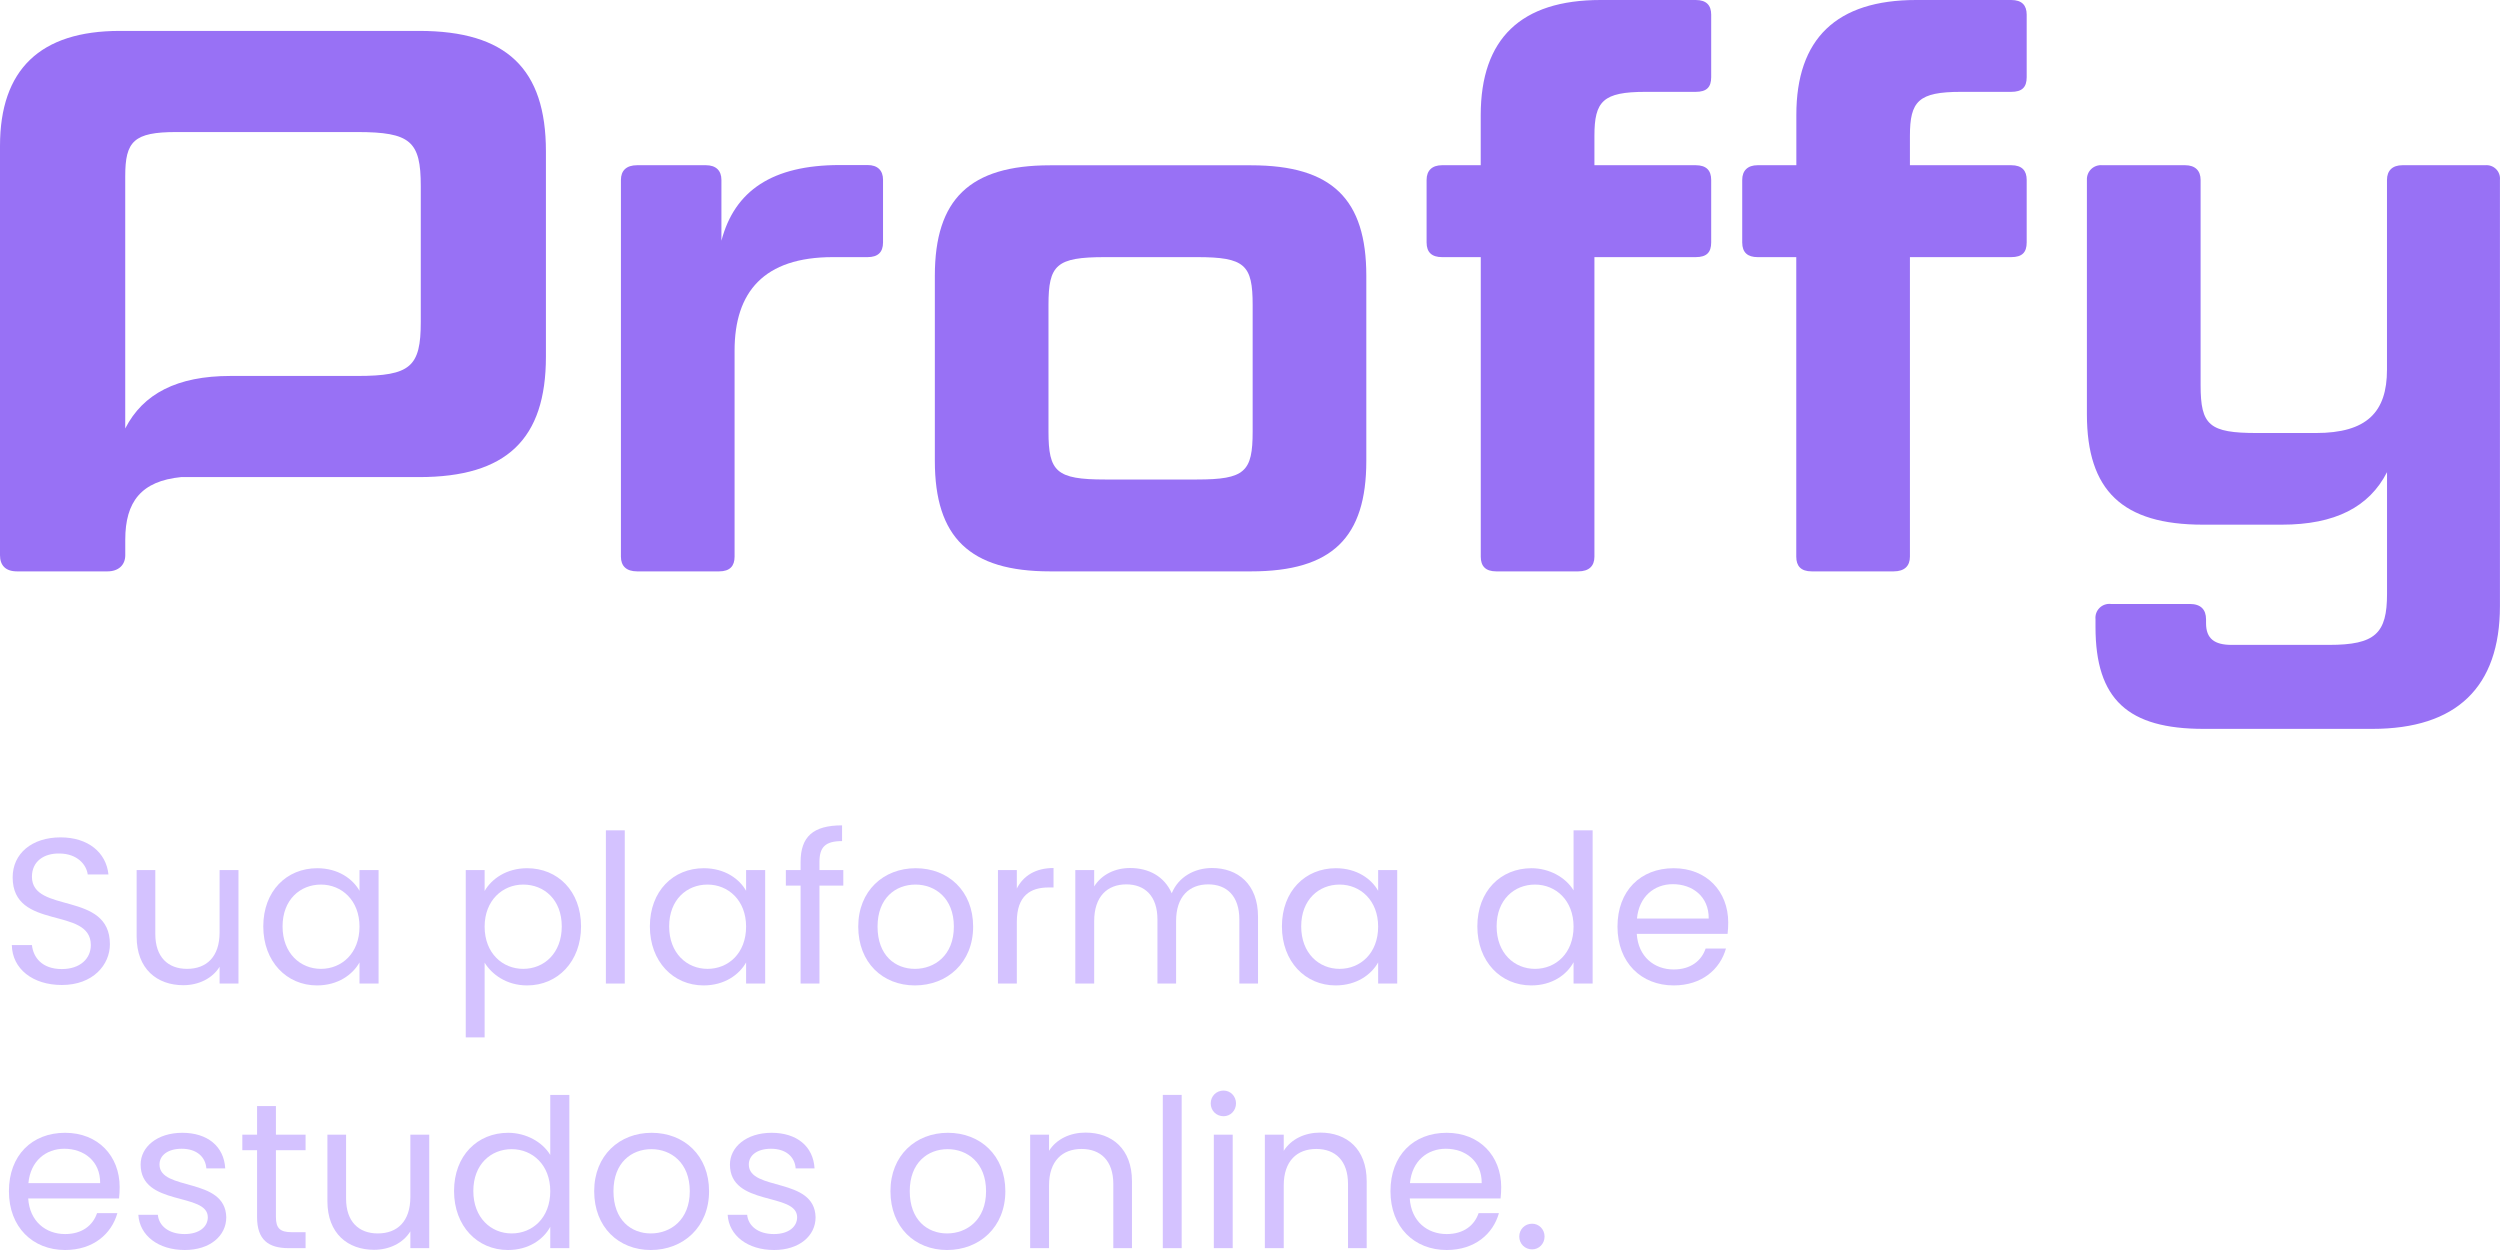 <svg width="160" height="80" viewBox="0 0 160 80" fill="none" xmlns="http://www.w3.org/2000/svg">
<g clip-path="url(#clip0)">
<path d="M26.823 1.978H7.669C2.572 1.978 0 4.448 0 9.341V35.531C0 36.173 0.345 36.568 1.088 36.568H6.878C7.571 36.568 8.017 36.173 8.017 35.531V34.537C8.017 32.111 9.041 30.789 11.586 30.534H26.823C32.414 30.534 34.939 28.114 34.939 22.826V9.686C34.939 4.398 32.414 1.978 26.823 1.978ZM26.93 20.602C26.93 23.47 26.279 24.061 22.863 24.061H14.747C11.333 24.061 9.153 25.198 8.015 27.422V11.269C8.015 9.045 8.559 8.451 11.28 8.451H22.863C26.279 8.451 26.93 9.045 26.93 11.91V20.602Z" fill="#9871F5"/>
<path d="M53.299 16.456C48.895 16.456 47.013 18.68 47.013 22.436V35.629C47.013 36.223 46.715 36.568 46.023 36.568H40.777C40.084 36.568 39.739 36.223 39.739 35.629V11.515C39.739 10.921 40.084 10.574 40.777 10.574H45.181C45.826 10.574 46.171 10.921 46.171 11.515V15.406C47.013 12.196 49.439 10.563 53.745 10.563H55.527C56.169 10.563 56.514 10.91 56.514 11.504V15.518C56.514 16.159 56.169 16.456 55.527 16.456H53.299Z" fill="#9871F5"/>
<path d="M87.444 29.5C87.444 34.394 85.267 36.568 80.072 36.568H67.204C62.057 36.568 59.83 34.394 59.83 29.5V17.646C59.83 12.756 62.057 10.579 67.204 10.579H80.072C85.267 10.579 87.444 12.756 87.444 17.646V29.5ZM80.17 19.52C80.17 16.949 79.677 16.456 76.608 16.456H70.717C67.6 16.456 67.103 16.949 67.103 19.52V27.624C67.103 30.192 67.6 30.688 70.717 30.688H76.608C79.677 30.688 80.17 30.192 80.17 27.624V19.52Z" fill="#9871F5"/>
<path d="M94.769 16.456H92.292C91.647 16.456 91.302 16.159 91.302 15.518V11.515C91.302 10.921 91.647 10.574 92.292 10.574H94.766V7.364C94.769 2.471 97.341 0 102.438 0H108.526C109.219 0 109.516 0.347 109.516 0.938V4.941C109.516 5.585 109.219 5.879 108.526 5.879H105.311C102.587 5.879 102.043 6.473 102.043 8.697V10.574H108.526C109.219 10.574 109.516 10.921 109.516 11.515V15.518C109.516 16.159 109.219 16.456 108.526 16.456H102.043V35.629C102.043 36.223 101.698 36.568 101.005 36.568H95.759C95.066 36.568 94.769 36.223 94.769 35.629V16.456Z" fill="#9871F5"/>
<path d="M114.961 16.456H112.489C111.847 16.456 111.502 16.159 111.502 15.518V11.515C111.502 10.921 111.847 10.574 112.489 10.574H114.966V7.364C114.961 2.471 117.539 0 122.63 0H128.718C129.41 0 129.708 0.347 129.708 0.938V4.941C129.708 5.585 129.41 5.879 128.718 5.879H125.5C122.779 5.879 122.235 6.473 122.235 8.697V10.574H128.718C129.41 10.574 129.708 10.921 129.708 11.515V15.518C129.708 16.159 129.41 16.456 128.718 16.456H122.235V35.629C122.235 36.223 121.887 36.568 121.194 36.568H115.948C115.255 36.568 114.961 36.223 114.961 35.629V16.456Z" fill="#9871F5"/>
<path d="M151.827 46.648H141.038C136.191 46.648 134.112 44.772 134.112 40.125V39.632C134.098 39.499 134.113 39.365 134.158 39.239C134.203 39.114 134.275 39 134.37 38.906C134.465 38.812 134.58 38.74 134.706 38.697C134.832 38.653 134.967 38.639 135.1 38.654H140.149C140.842 38.654 141.187 39.002 141.187 39.643V39.89C141.187 40.878 141.734 41.273 142.822 41.273H149.058C152.026 41.273 152.77 40.534 152.77 38.013V30.218C151.631 32.442 149.454 33.579 146.037 33.579H140.988C135.84 33.579 133.562 31.405 133.562 26.512V11.515C133.556 11.386 133.577 11.256 133.625 11.136C133.673 11.015 133.747 10.907 133.841 10.817C133.935 10.728 134.047 10.66 134.17 10.618C134.293 10.576 134.423 10.561 134.552 10.574H139.849C140.491 10.574 140.839 10.921 140.839 11.515V24.649C140.839 27.218 141.383 27.713 144.452 27.713H148.214C151.479 27.713 152.767 26.377 152.767 23.66V11.515C152.767 10.921 153.112 10.574 153.757 10.574H159.056C159.183 10.562 159.311 10.578 159.43 10.621C159.55 10.664 159.659 10.733 159.749 10.823C159.839 10.913 159.907 11.021 159.95 11.141C159.993 11.261 160.008 11.389 159.996 11.515V38.792C159.993 43.976 157.221 46.648 151.827 46.648Z" fill="#9871F5"/>
</g>
<path d="M7.034 60.43C7.034 57.011 2.044 58.495 2.044 56.109C2.044 55.115 2.827 54.599 3.822 54.625C4.951 54.638 5.534 55.341 5.614 55.964H6.941C6.795 54.559 5.641 53.592 3.876 53.592C2.044 53.592 0.81 54.625 0.81 56.149C0.81 59.581 5.813 57.991 5.813 60.483C5.813 61.357 5.123 62.02 3.955 62.02C2.668 62.02 2.124 61.251 2.044 60.483H0.757C0.783 62.007 2.097 63.04 3.955 63.04C5.959 63.04 7.034 61.742 7.034 60.43Z" fill="#D4C2FF"/>
<path d="M15.262 55.685H14.054V59.674C14.054 61.238 13.218 62.007 11.97 62.007C10.749 62.007 9.94 61.251 9.94 59.78V55.685H8.745V59.939C8.745 62.02 10.059 63.053 11.731 63.053C12.7 63.053 13.589 62.629 14.054 61.874V62.947H15.262V55.685Z" fill="#D4C2FF"/>
<path d="M16.85 59.29C16.85 61.543 18.349 63.067 20.287 63.067C21.628 63.067 22.57 62.378 23.008 61.596V62.947H24.229V55.685H23.008V57.011C22.583 56.255 21.654 55.566 20.3 55.566C18.349 55.566 16.85 57.024 16.85 59.29ZM23.008 59.303C23.008 61.013 21.866 62.007 20.539 62.007C19.212 62.007 18.084 60.999 18.084 59.29C18.084 57.58 19.212 56.613 20.539 56.613C21.866 56.613 23.008 57.62 23.008 59.303Z" fill="#D4C2FF"/>
<path d="M31.016 57.024V55.685H29.808V66.393H31.016V61.609C31.467 62.351 32.409 63.067 33.736 63.067C35.688 63.067 37.187 61.543 37.187 59.29C37.187 57.024 35.688 55.566 33.736 55.566C32.409 55.566 31.454 56.255 31.016 57.024ZM35.953 59.29C35.953 60.999 34.825 62.007 33.484 62.007C32.17 62.007 31.016 61.013 31.016 59.303C31.016 57.62 32.17 56.613 33.484 56.613C34.825 56.613 35.953 57.58 35.953 59.29Z" fill="#D4C2FF"/>
<path d="M38.777 62.947H39.985V53.141H38.777V62.947Z" fill="#D4C2FF"/>
<path d="M41.592 59.29C41.592 61.543 43.092 63.067 45.029 63.067C46.37 63.067 47.312 62.378 47.75 61.596V62.947H48.971V55.685H47.75V57.011C47.325 56.255 46.396 55.566 45.042 55.566C43.092 55.566 41.592 57.024 41.592 59.29ZM47.75 59.303C47.75 61.013 46.609 62.007 45.281 62.007C43.954 62.007 42.826 60.999 42.826 59.29C42.826 57.58 43.954 56.613 45.281 56.613C46.609 56.613 47.75 57.62 47.75 59.303Z" fill="#D4C2FF"/>
<path d="M51.238 62.947H52.445V56.679H53.972V55.685H52.445V55.169C52.445 54.228 52.804 53.83 53.892 53.83V52.823C52.034 52.823 51.238 53.552 51.238 55.169V55.685H50.295V56.679H51.238V62.947Z" fill="#D4C2FF"/>
<path d="M62.281 59.303C62.281 57.011 60.675 55.566 58.605 55.566C56.548 55.566 54.928 57.011 54.928 59.303C54.928 61.609 56.495 63.067 58.552 63.067C60.622 63.067 62.281 61.609 62.281 59.303ZM56.163 59.303C56.163 57.474 57.318 56.613 58.592 56.613C59.839 56.613 61.047 57.474 61.047 59.303C61.047 61.145 59.813 62.007 58.552 62.007C57.291 62.007 56.163 61.145 56.163 59.303Z" fill="#D4C2FF"/>
<path d="M65.077 58.998C65.077 57.315 65.953 56.798 67.107 56.798H67.426V55.553C66.271 55.553 65.488 56.056 65.077 56.865V55.685H63.869V62.947H65.077V58.998Z" fill="#D4C2FF"/>
<path d="M79.318 62.947H80.513V58.667C80.513 56.587 79.225 55.553 77.566 55.553C76.451 55.553 75.416 56.123 74.992 57.17C74.514 56.083 73.518 55.553 72.324 55.553C71.368 55.553 70.506 55.964 70.028 56.732V55.685H68.82V62.947H70.028V58.945C70.028 57.382 70.864 56.6 72.085 56.6C73.279 56.6 74.076 57.355 74.076 58.839V62.947H75.27V58.945C75.27 57.382 76.106 56.6 77.327 56.6C78.522 56.6 79.318 57.355 79.318 58.839V62.947Z" fill="#D4C2FF"/>
<path d="M82.043 59.29C82.043 61.543 83.542 63.067 85.48 63.067C86.82 63.067 87.763 62.378 88.201 61.596V62.947H89.422V55.685H88.201V57.011C87.776 56.255 86.847 55.566 85.493 55.566C83.542 55.566 82.043 57.024 82.043 59.29ZM88.201 59.303C88.201 61.013 87.059 62.007 85.732 62.007C84.405 62.007 83.277 60.999 83.277 59.29C83.277 57.58 84.405 56.613 85.732 56.613C87.059 56.613 88.201 57.62 88.201 59.303Z" fill="#D4C2FF"/>
<path d="M94.55 59.29C94.55 61.543 96.049 63.067 98.001 63.067C99.328 63.067 100.27 62.391 100.708 61.583V62.947H101.929V53.141H100.708V56.984C100.204 56.149 99.155 55.566 98.014 55.566C96.049 55.566 94.55 57.024 94.55 59.29ZM100.708 59.303C100.708 61.013 99.567 62.007 98.239 62.007C96.912 62.007 95.784 60.999 95.784 59.29C95.784 57.58 96.912 56.613 98.239 56.613C99.567 56.613 100.708 57.62 100.708 59.303Z" fill="#D4C2FF"/>
<path d="M107.062 56.587C108.31 56.587 109.372 57.368 109.358 58.786H104.766C104.899 57.368 105.881 56.587 107.062 56.587ZM110.46 60.708H109.159C108.894 61.49 108.204 62.046 107.115 62.046C105.881 62.046 104.846 61.238 104.753 59.767H110.566C110.593 59.515 110.606 59.303 110.606 59.038C110.606 57.05 109.226 55.566 107.115 55.566C104.992 55.566 103.519 57.011 103.519 59.303C103.519 61.609 105.045 63.067 107.115 63.067C108.92 63.067 110.088 62.033 110.46 60.708Z" fill="#D4C2FF"/>
<path d="M4.114 73.52C5.362 73.52 6.424 74.302 6.41 75.72H1.818C1.951 74.302 2.933 73.52 4.114 73.52ZM7.512 77.641H6.211C5.946 78.423 5.256 78.98 4.167 78.98C2.933 78.98 1.898 78.171 1.805 76.7H7.618C7.645 76.448 7.658 76.236 7.658 75.971C7.658 73.984 6.278 72.499 4.167 72.499C2.044 72.499 0.571 73.944 0.571 76.236C0.571 78.542 2.097 80 4.167 80C5.972 80 7.14 78.966 7.512 77.641Z" fill="#D4C2FF"/>
<path d="M14.481 77.906C14.428 75.309 10.208 76.25 10.208 74.527C10.208 73.944 10.739 73.52 11.628 73.52C12.597 73.52 13.154 74.05 13.207 74.779H14.415C14.335 73.361 13.274 72.499 11.668 72.499C10.049 72.499 9 73.414 9 74.527C9 77.23 13.3 76.289 13.3 77.906C13.3 78.502 12.769 78.98 11.814 78.98C10.792 78.98 10.168 78.45 10.102 77.747H8.854C8.934 79.072 10.128 80 11.827 80C13.433 80 14.481 79.099 14.481 77.906Z" fill="#D4C2FF"/>
<path d="M16.452 77.893C16.452 79.351 17.182 79.881 18.469 79.881H19.557V78.86H18.668C17.925 78.86 17.659 78.609 17.659 77.893V73.612H19.557V72.619H17.659V70.79H16.452V72.619H15.509V73.612H16.452V77.893Z" fill="#D4C2FF"/>
<path d="M27.471 72.619H26.263V76.608C26.263 78.171 25.427 78.94 24.179 78.94C22.958 78.94 22.149 78.184 22.149 76.713V72.619H20.954V76.873C20.954 78.953 22.268 79.987 23.94 79.987C24.909 79.987 25.799 79.563 26.263 78.807V79.881H27.471V72.619Z" fill="#D4C2FF"/>
<path d="M29.059 76.223C29.059 78.476 30.558 80 32.509 80C33.837 80 34.779 79.324 35.217 78.516V79.881H36.438V70.074H35.217V73.917C34.712 73.082 33.664 72.499 32.523 72.499C30.558 72.499 29.059 73.957 29.059 76.223ZM35.217 76.236C35.217 77.946 34.075 78.94 32.748 78.94C31.421 78.94 30.293 77.933 30.293 76.223C30.293 74.514 31.421 73.546 32.748 73.546C34.075 73.546 35.217 74.553 35.217 76.236Z" fill="#D4C2FF"/>
<path d="M45.38 76.236C45.38 73.944 43.774 72.499 41.704 72.499C39.647 72.499 38.028 73.944 38.028 76.236C38.028 78.542 39.594 80 41.651 80C43.721 80 45.38 78.542 45.38 76.236ZM39.262 76.236C39.262 74.408 40.416 73.546 41.691 73.546C42.938 73.546 44.146 74.408 44.146 76.236C44.146 78.078 42.912 78.94 41.651 78.94C40.39 78.94 39.262 78.078 39.262 76.236Z" fill="#D4C2FF"/>
<path d="M52.197 77.906C52.144 75.309 47.924 76.25 47.924 74.527C47.924 73.944 48.455 73.52 49.344 73.52C50.313 73.52 50.87 74.05 50.923 74.779H52.131C52.051 73.361 50.99 72.499 49.384 72.499C47.764 72.499 46.716 73.414 46.716 74.527C46.716 77.23 51.016 76.289 51.016 77.906C51.016 78.502 50.485 78.98 49.53 78.98C48.508 78.98 47.884 78.45 47.818 77.747H46.57C46.65 79.072 47.844 80 49.543 80C51.149 80 52.197 79.099 52.197 77.906Z" fill="#D4C2FF"/>
<path d="M64.342 76.236C64.342 73.944 62.736 72.499 60.666 72.499C58.608 72.499 56.989 73.944 56.989 76.236C56.989 78.542 58.555 80 60.612 80C62.683 80 64.342 78.542 64.342 76.236ZM58.224 76.236C58.224 74.408 59.378 73.546 60.652 73.546C61.9 73.546 63.108 74.408 63.108 76.236C63.108 78.078 61.873 78.94 60.612 78.94C59.352 78.94 58.224 78.078 58.224 76.236Z" fill="#D4C2FF"/>
<path d="M71.252 79.881H72.446V75.6C72.446 73.52 71.159 72.486 69.474 72.486C68.491 72.486 67.615 72.897 67.138 73.652V72.619H65.93V79.881H67.138V75.865C67.138 74.302 67.987 73.533 69.221 73.533C70.442 73.533 71.252 74.288 71.252 75.773V79.881Z" fill="#D4C2FF"/>
<path d="M74.419 79.881H75.627V70.074H74.419V79.881Z" fill="#D4C2FF"/>
<path d="M77.685 79.881H78.893V72.619H77.685V79.881ZM78.309 71.439C78.747 71.439 79.105 71.081 79.105 70.618C79.105 70.154 78.747 69.796 78.309 69.796C77.845 69.796 77.486 70.154 77.486 70.618C77.486 71.081 77.845 71.439 78.309 71.439Z" fill="#D4C2FF"/>
<path d="M86.273 79.881H87.468V75.6C87.468 73.52 86.181 72.486 84.495 72.486C83.513 72.486 82.637 72.897 82.159 73.652V72.619H80.951V79.881H82.159V75.865C82.159 74.302 83.009 73.533 84.243 73.533C85.464 73.533 86.273 74.288 86.273 75.773V79.881Z" fill="#D4C2FF"/>
<path d="M92.533 73.52C93.781 73.52 94.843 74.302 94.829 75.72H90.237C90.37 74.302 91.352 73.52 92.533 73.52ZM95.931 77.641H94.63C94.365 78.423 93.675 78.98 92.586 78.98C91.352 78.98 90.317 78.171 90.224 76.7H96.037C96.064 76.448 96.077 76.236 96.077 75.971C96.077 73.984 94.697 72.499 92.586 72.499C90.463 72.499 88.99 73.944 88.99 76.236C88.99 78.542 90.516 80 92.586 80C94.391 80 95.559 78.966 95.931 77.641Z" fill="#D4C2FF"/>
<path d="M98.852 79.139C98.852 78.675 98.494 78.317 98.056 78.317C97.591 78.317 97.233 78.675 97.233 79.139C97.233 79.602 97.591 79.96 98.056 79.96C98.494 79.96 98.852 79.602 98.852 79.139Z" fill="#D4C2FF"/>
<defs>
<clipPath id="clip0">
<rect width="160" height="46.751" fill="white"/>
</clipPath>
</defs>
</svg>
